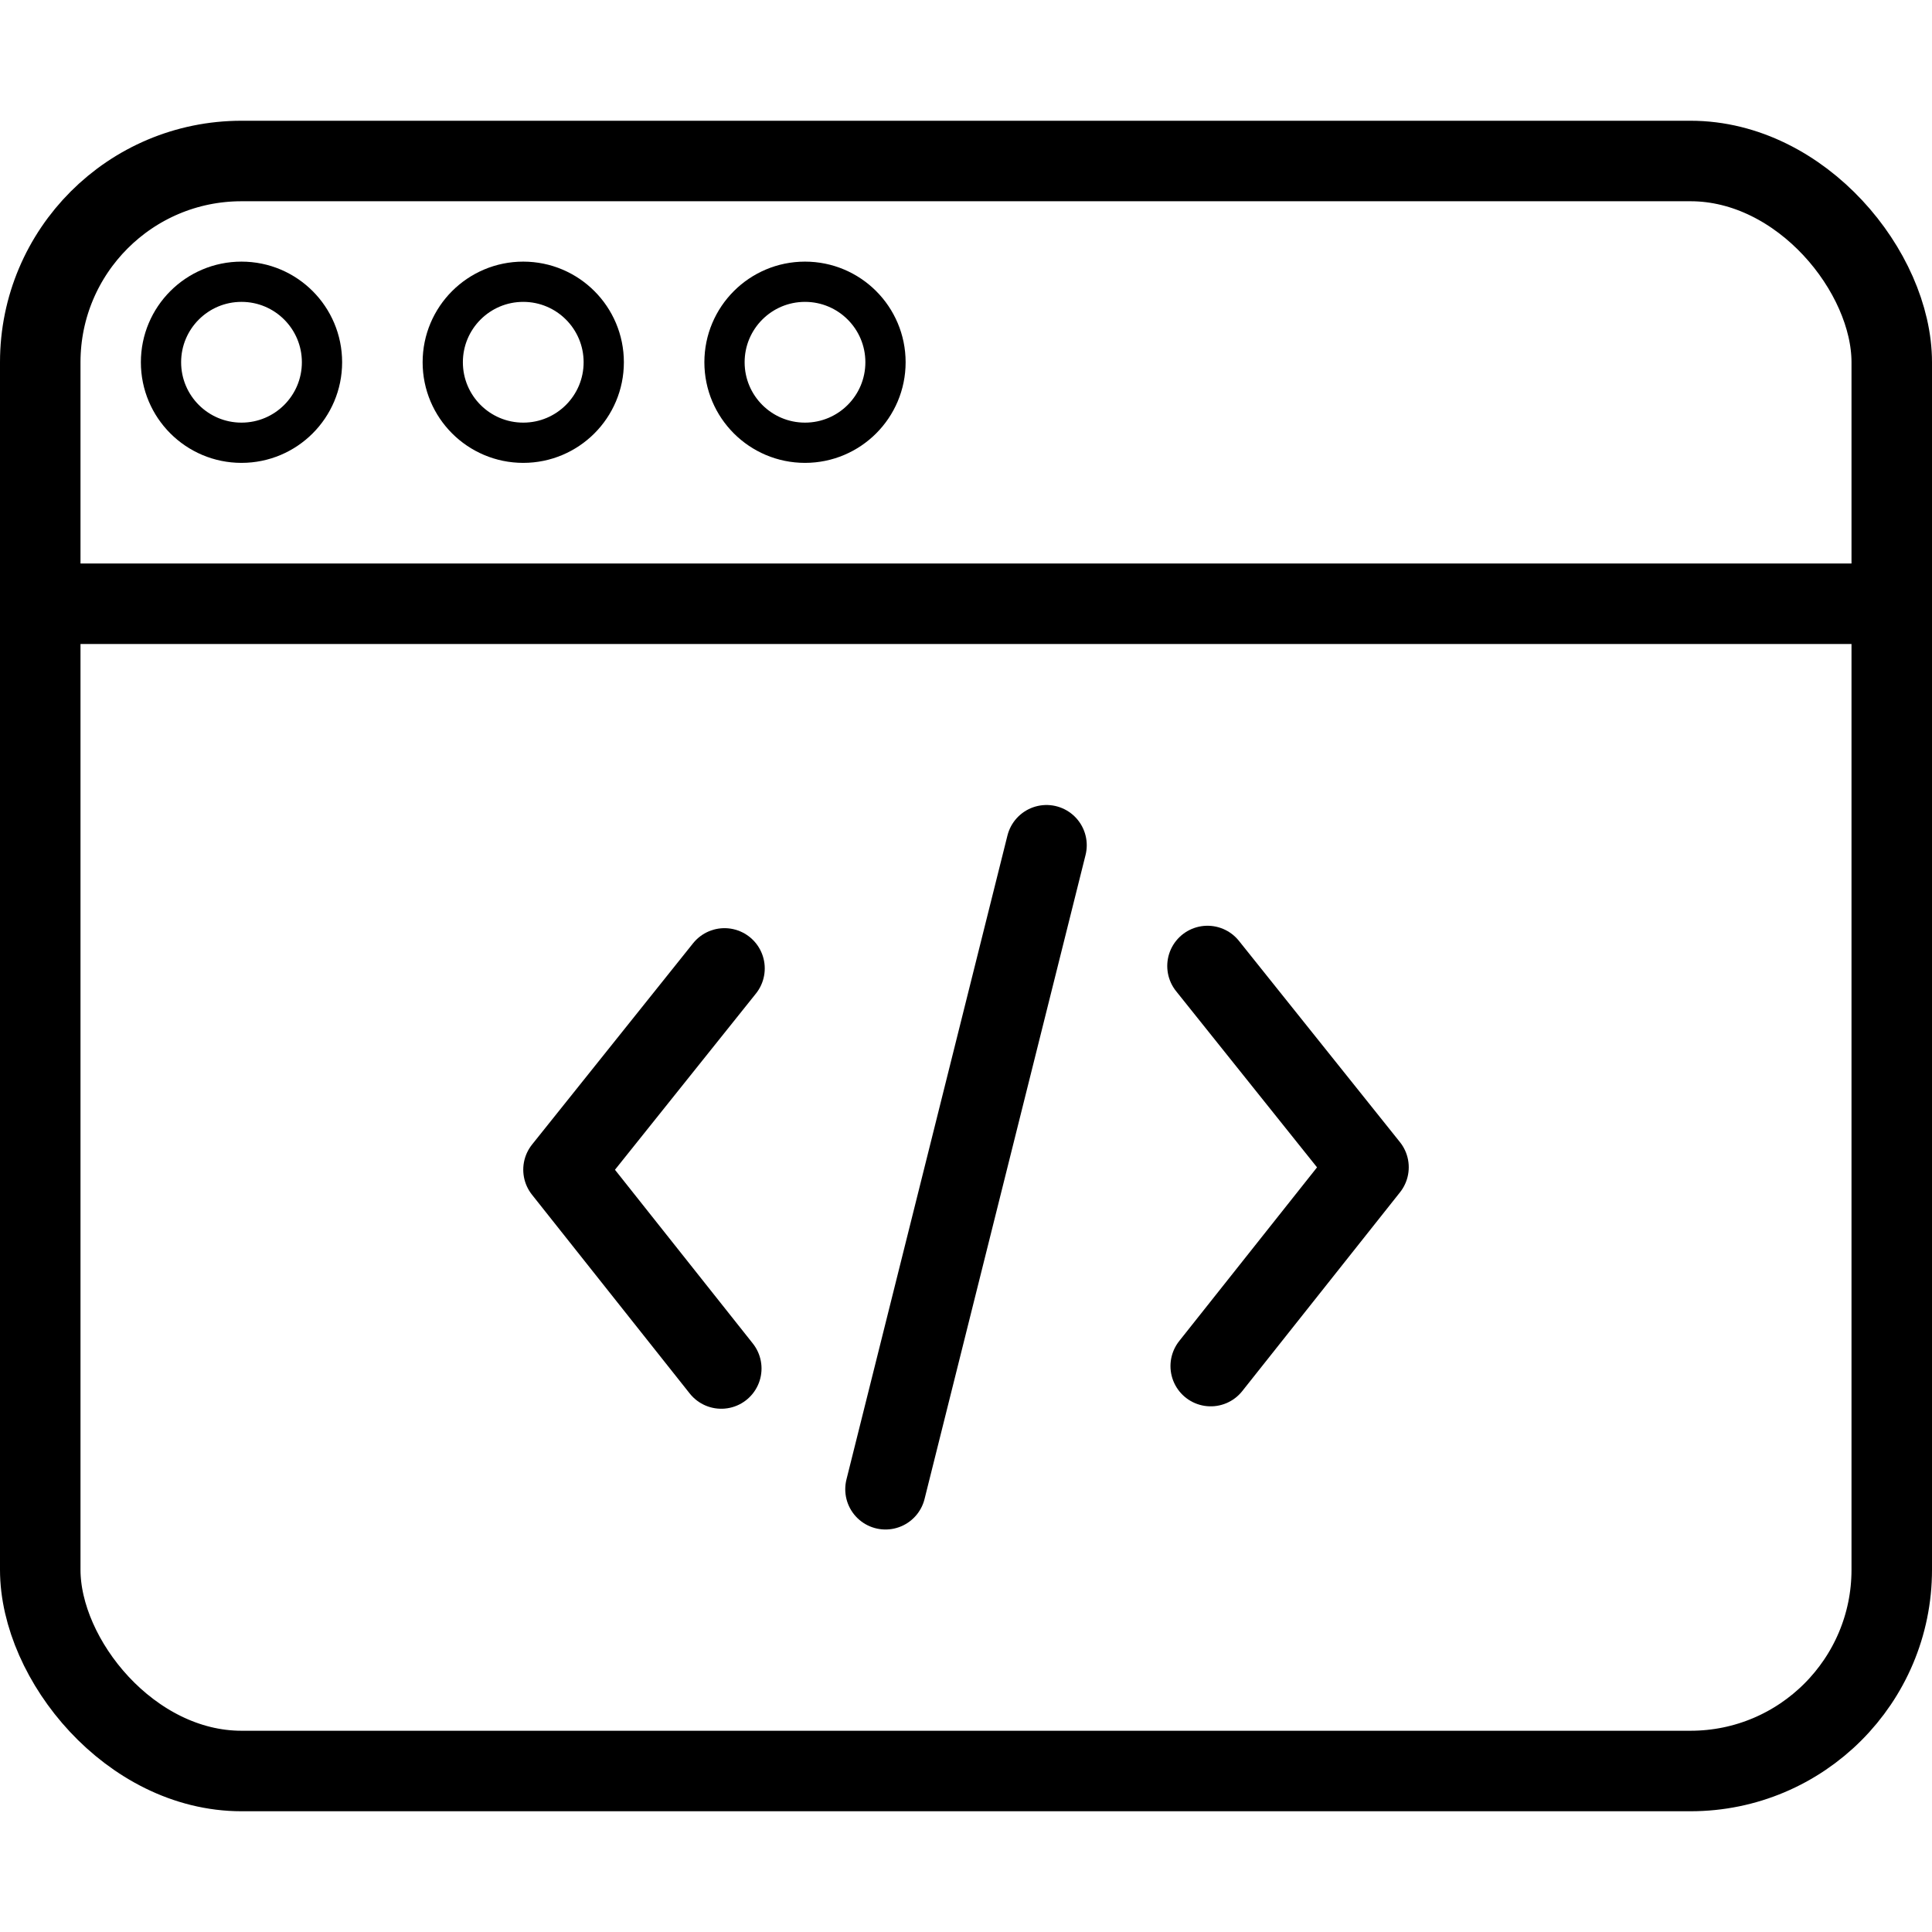<svg xmlns="http://www.w3.org/2000/svg" viewBox="0 0 48 48"><title>pages</title><rect x="1" y="4" width="46" height="40" rx="5" fill="none" stroke="#000" stroke-miterlimit="10" stroke-width="2"/><line x1="1" y1="15" x2="47" y2="15" fill="none" stroke="#000" stroke-miterlimit="10" stroke-width="2"/><line x1="26" y1="21" x2="22" y2="37" fill="none" stroke="#000" stroke-linecap="round" stroke-miterlimit="10" stroke-width="2"/><polyline points="18 24.06 14 29.06 17.92 34" fill="none" stroke="#000" stroke-linecap="round" stroke-linejoin="round" stroke-width="2"/><polyline points="30 24 34 29 30.08 33.94" fill="none" stroke="#000" stroke-linecap="round" stroke-linejoin="round" stroke-width="2"/><circle cx="6" cy="9" r="2" fill="none" stroke="#000" stroke-linecap="round" stroke-linejoin="round"/><circle cx="13" cy="9" r="2" fill="none" stroke="#000" stroke-linecap="round" stroke-linejoin="round"/><circle cx="20" cy="9" r="2" fill="none" stroke="#000" stroke-linecap="round" stroke-linejoin="round"/></svg>